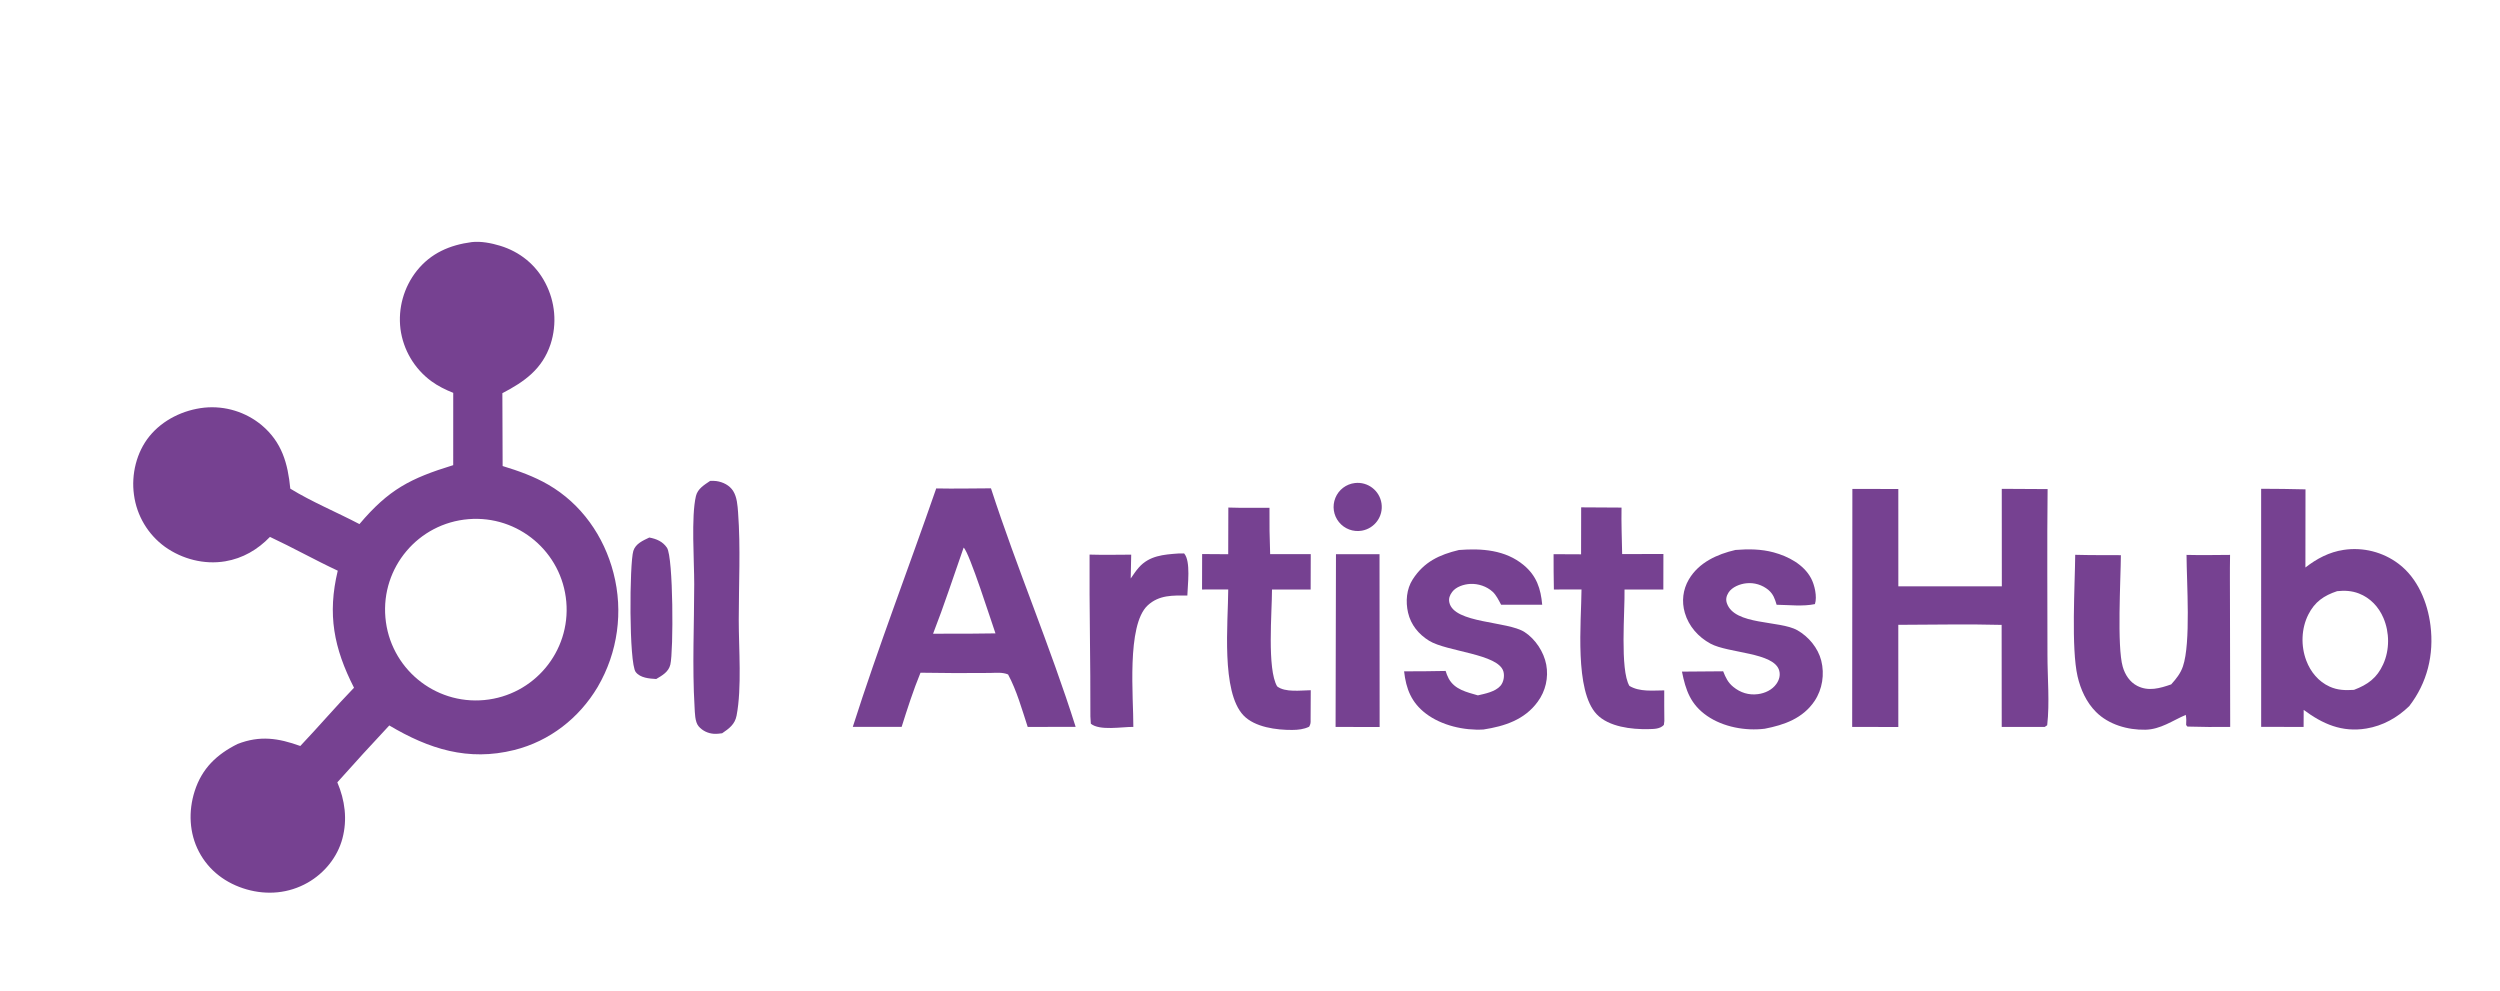 <svg width="116" height="46" viewBox="0 0 116 46" fill="none" xmlns="http://www.w3.org/2000/svg">
<g clip-path="url(#clip0_8202_62143)">
<path d="M21.891 11.233C22.311 11.185 22.798 11.279 23.202 11.402C24.118 11.681 24.862 12.278 25.304 13.131C25.763 14.005 25.851 15.027 25.548 15.966C25.164 17.125 24.339 17.708 23.31 18.244L23.322 21.624C24.057 21.848 24.773 22.102 25.441 22.489C26.976 23.379 28.026 24.879 28.466 26.587C28.931 28.377 28.667 30.28 27.731 31.876C26.872 33.322 25.502 34.39 23.863 34.8C21.721 35.335 19.904 34.755 18.063 33.661C17.249 34.531 16.445 35.41 15.652 36.3C16.006 37.136 16.124 38.015 15.889 38.904C15.659 39.773 15.05 40.518 14.271 40.959C13.398 41.453 12.403 41.542 11.445 41.268C10.495 40.996 9.697 40.408 9.233 39.524C8.776 38.655 8.737 37.636 9.033 36.708C9.37 35.653 10.057 35.003 11.022 34.521C12.061 34.115 12.92 34.249 13.934 34.614C14.778 33.725 15.573 32.792 16.426 31.911C15.489 30.072 15.185 28.506 15.672 26.48C14.611 25.985 13.588 25.408 12.526 24.912C11.958 25.503 11.264 25.908 10.449 26.045C9.478 26.208 8.454 25.943 7.655 25.373C6.864 24.8 6.344 23.925 6.216 22.957C6.085 22.018 6.332 20.983 6.934 20.242C7.554 19.477 8.516 19.016 9.488 18.914C10.443 18.821 11.396 19.112 12.136 19.723C13.082 20.516 13.355 21.501 13.47 22.674C14.476 23.292 15.629 23.767 16.678 24.318C18.043 22.705 19.04 22.196 21.029 21.583L21.03 18.228C20.674 18.086 20.319 17.912 20.009 17.684C19.224 17.104 18.708 16.229 18.581 15.261C18.464 14.299 18.736 13.329 19.337 12.567C19.994 11.743 20.872 11.368 21.891 11.233ZM26.276 27.92C26.074 25.612 24.046 23.901 21.738 24.089C19.408 24.278 17.679 26.327 17.883 28.655C18.087 30.983 20.147 32.701 22.474 32.482C24.78 32.265 26.479 30.227 26.276 27.92Z" fill="#764191"/>
<path d="M104.917 22.679C105.603 22.68 106.289 22.689 106.975 22.706L106.971 26.332C107.499 25.921 108.075 25.615 108.744 25.515C109.648 25.378 110.57 25.612 111.299 26.164C112.179 26.829 112.641 27.949 112.774 29.02C112.944 30.378 112.625 31.683 111.787 32.766C111.231 33.302 110.564 33.678 109.795 33.804C108.666 33.989 107.771 33.594 106.891 32.938L106.887 33.73L104.918 33.726L104.917 22.679ZM108.443 27.43C107.832 27.633 107.406 27.923 107.108 28.512C106.777 29.165 106.754 29.973 107.013 30.654C107.21 31.176 107.58 31.627 108.095 31.859C108.469 32.029 108.821 32.034 109.224 32.01C109.862 31.768 110.292 31.459 110.581 30.819C110.883 30.152 110.878 29.347 110.592 28.675C110.372 28.158 109.98 27.742 109.452 27.537C109.122 27.41 108.791 27.393 108.443 27.43Z" fill="#764191"/>
<path d="M45.981 22.658C47.188 26.378 48.733 29.997 49.91 33.727L47.685 33.729C47.425 32.932 47.173 32.032 46.775 31.295C46.515 31.184 46.208 31.221 45.93 31.225C44.857 31.236 43.784 31.233 42.711 31.214C42.374 32.036 42.103 32.881 41.836 33.728L39.57 33.726C40.754 30.013 42.164 26.347 43.441 22.663C44.286 22.681 45.136 22.661 45.981 22.658ZM44.713 25.408C44.245 26.739 43.808 28.089 43.295 29.404L44.924 29.403L46.19 29.389C46.012 28.889 44.979 25.63 44.713 25.408Z" fill="#764191"/>
<path d="M92.882 22.682L95.009 22.694C94.98 25.259 95.003 27.827 95.002 30.391C95.002 31.45 95.109 32.607 94.99 33.651L94.874 33.731H92.88L92.876 28.995C91.282 28.951 89.676 28.99 88.081 28.992L88.082 33.733L85.941 33.729L85.95 22.685L88.082 22.69L88.083 27.205H92.885L92.882 22.682Z" fill="#764191"/>
<path d="M96.29 25.743C96.996 25.763 97.704 25.756 98.409 25.76C98.401 26.889 98.222 30.006 98.496 30.94C98.603 31.308 98.819 31.645 99.167 31.824C99.691 32.093 100.223 31.937 100.744 31.755C100.974 31.497 101.173 31.255 101.287 30.923C101.66 29.834 101.461 27.041 101.455 25.747C102.128 25.765 102.802 25.751 103.475 25.747C103.46 26.523 103.472 27.3 103.471 28.076L103.481 33.728C102.82 33.738 102.159 33.733 101.498 33.713L101.437 33.641C101.447 33.474 101.45 33.337 101.42 33.17C100.8 33.438 100.249 33.845 99.544 33.859C98.727 33.876 97.841 33.622 97.255 33.035C96.81 32.59 96.539 31.992 96.399 31.385C96.099 30.079 96.276 27.188 96.29 25.743Z" fill="#764191"/>
<path d="M67.695 25.52C68.75 25.438 69.85 25.512 70.702 26.223C71.3 26.721 71.493 27.318 71.558 28.061L69.651 28.059C69.541 27.855 69.431 27.618 69.26 27.459C68.985 27.206 68.587 27.074 68.215 27.094C67.926 27.109 67.557 27.225 67.378 27.469C67.269 27.618 67.208 27.77 67.25 27.956C67.467 28.934 69.953 28.813 70.744 29.33C71.248 29.66 71.634 30.251 71.746 30.841C71.858 31.444 71.714 32.067 71.35 32.561C70.743 33.398 69.807 33.699 68.832 33.849C67.931 33.903 66.885 33.661 66.163 33.112C65.486 32.596 65.242 31.964 65.15 31.15C65.792 31.151 66.435 31.145 67.077 31.132C67.115 31.253 67.157 31.37 67.218 31.482C67.497 31.998 68.056 32.113 68.573 32.265C68.915 32.186 69.378 32.099 69.621 31.822C69.768 31.655 69.819 31.366 69.757 31.153C69.52 30.336 67.138 30.24 66.312 29.732C65.823 29.43 65.463 28.991 65.333 28.425C65.215 27.911 65.26 27.334 65.549 26.885C66.07 26.071 66.789 25.737 67.695 25.52Z" fill="#764191"/>
<path d="M80.525 25.518C81.126 25.47 81.714 25.473 82.299 25.631C82.975 25.814 83.692 26.191 84.033 26.831C84.198 27.138 84.324 27.689 84.213 28.03C83.666 28.148 82.998 28.068 82.435 28.061C82.353 27.783 82.282 27.569 82.057 27.376C81.771 27.137 81.399 27.024 81.028 27.064C80.738 27.094 80.365 27.237 80.202 27.497C80.105 27.652 80.066 27.811 80.127 27.989C80.478 29.024 82.583 28.778 83.401 29.245C83.922 29.543 84.358 30.067 84.506 30.654C84.665 31.283 84.56 31.982 84.197 32.524C83.654 33.333 82.793 33.637 81.884 33.813C80.991 33.924 79.957 33.734 79.211 33.219C78.445 32.691 78.215 32.028 78.043 31.163L79.955 31.148C80.071 31.441 80.176 31.669 80.424 31.871C80.754 32.142 81.145 32.264 81.571 32.208C81.901 32.164 82.226 32.012 82.423 31.736C82.552 31.555 82.617 31.335 82.555 31.114C82.316 30.264 80.205 30.317 79.368 29.866C78.802 29.561 78.354 29.054 78.175 28.432C78.022 27.905 78.086 27.356 78.364 26.883C78.827 26.098 79.675 25.715 80.525 25.518Z" fill="#764191"/>
<path d="M56.995 23.55C57.63 23.572 58.269 23.559 58.904 23.561C58.897 24.278 58.908 24.995 58.935 25.711L60.819 25.712L60.814 27.353L59.021 27.353C59.022 28.386 58.785 31.05 59.26 31.848C59.63 32.14 60.369 32.031 60.819 32.026L60.812 33.386C60.816 33.526 60.816 33.597 60.744 33.72C60.494 33.84 60.237 33.867 59.96 33.869C59.231 33.875 58.225 33.744 57.701 33.198C56.649 32.103 56.985 28.88 56.99 27.351L55.775 27.353L55.779 25.708L56.989 25.716L56.995 23.55Z" fill="#764191"/>
<path d="M73.366 23.541L75.239 23.552C75.225 24.27 75.255 24.991 75.268 25.709L77.182 25.705L77.179 27.354L75.378 27.353C75.4 28.336 75.159 31.083 75.605 31.826C76.083 32.112 76.683 32.036 77.221 32.034C77.215 32.508 77.224 32.983 77.226 33.457L77.203 33.637C77.018 33.833 76.733 33.825 76.48 33.831C75.71 33.849 74.647 33.728 74.09 33.144C73.048 32.053 73.372 28.876 73.382 27.352L72.1 27.353C72.084 26.807 72.09 26.259 72.086 25.714L73.362 25.72L73.366 23.541Z" fill="#764191"/>
<path d="M32.95 22.314C33.049 22.31 33.144 22.308 33.242 22.322C33.548 22.367 33.85 22.515 34.019 22.783C34.198 23.069 34.222 23.448 34.247 23.779C34.368 25.414 34.278 27.116 34.278 28.757C34.277 30.097 34.426 31.914 34.177 33.205C34.099 33.611 33.83 33.805 33.507 34.024C33.385 34.039 33.256 34.056 33.133 34.049C32.856 34.033 32.594 33.91 32.415 33.699C32.239 33.49 32.244 33.071 32.228 32.809C32.116 30.928 32.211 28.987 32.212 27.1C32.213 26.028 32.066 23.975 32.291 23.018C32.372 22.676 32.681 22.497 32.95 22.314Z" fill="#764191"/>
<path d="M54.674 25.682L54.943 25.679C55.262 26.036 55.103 27.166 55.093 27.634C54.419 27.627 53.782 27.6 53.253 28.09C52.262 29.009 52.596 32.377 52.587 33.728C52.055 33.723 51.021 33.917 50.615 33.58L50.594 33.245C50.603 30.74 50.54 28.237 50.556 25.733C51.199 25.753 51.845 25.739 52.488 25.736L52.465 26.842C52.585 26.671 52.703 26.487 52.842 26.331C53.329 25.781 53.99 25.731 54.674 25.682Z" fill="#764191"/>
<path d="M61.989 25.715L64.01 25.716L64.015 33.733L61.971 33.73L61.989 25.715Z" fill="#764191"/>
<path d="M30.128 24.941C30.46 25.003 30.753 25.127 30.947 25.415C31.245 25.86 31.253 30.215 31.104 30.837C31.022 31.177 30.728 31.342 30.449 31.506C30.13 31.487 29.71 31.459 29.497 31.182C29.18 30.77 29.206 26.142 29.387 25.561C29.492 25.224 29.838 25.081 30.128 24.941Z" fill="#764191"/>
<path d="M62.866 22.413C63.466 22.342 64.014 22.762 64.102 23.36C64.191 23.958 63.787 24.517 63.192 24.623C62.791 24.694 62.383 24.542 62.127 24.225C61.871 23.909 61.808 23.478 61.962 23.101C62.115 22.724 62.462 22.46 62.866 22.413Z" fill="#764191"/>
</g>
<defs>
<clipPath id="clip0_8202_62143">
<rect width="116" height="45" fill="white" transform="translate(0 0.595)"/>
</clipPath>
</defs>
</svg>
